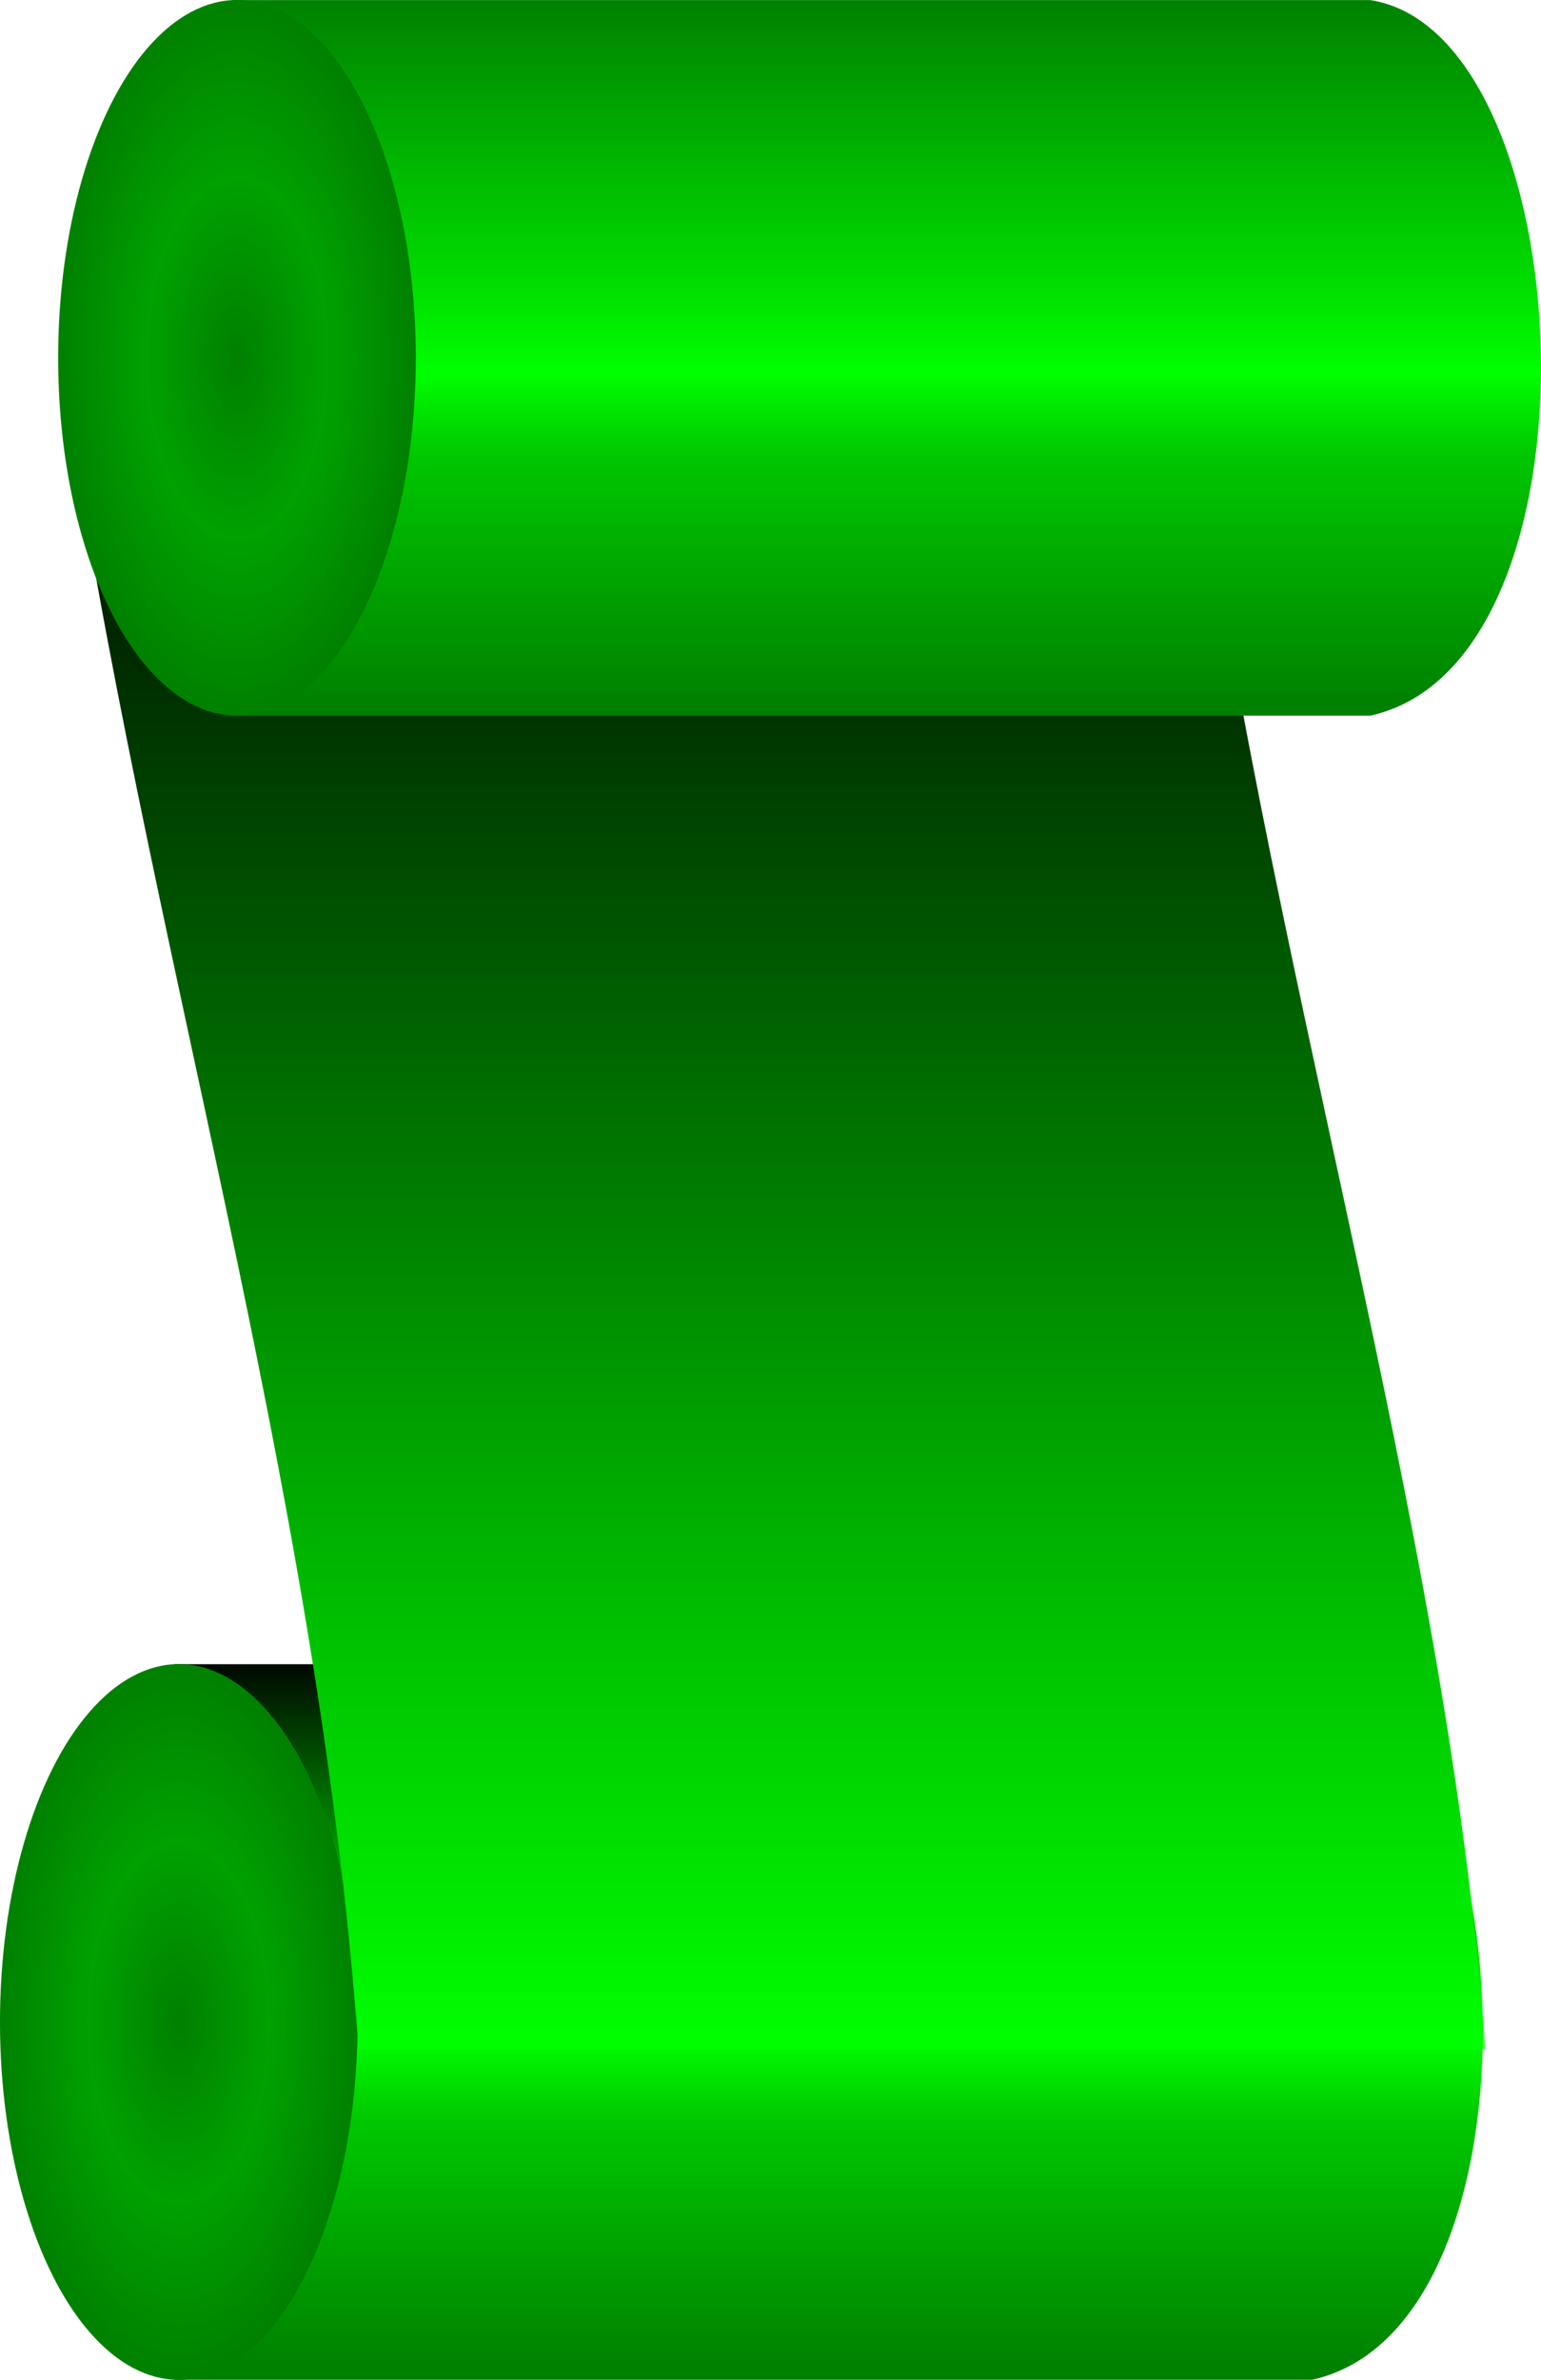 <?xml version="1.0" encoding="UTF-8" standalone="no"?>
<!-- Created with Inkscape (http://www.inkscape.org/) -->

<svg
   xmlns:dc="http://purl.org/dc/elements/1.1/"
   xmlns:cc="http://creativecommons.org/ns#"
   xmlns:rdf="http://www.w3.org/1999/02/22-rdf-syntax-ns#"
   xmlns:svg="http://www.w3.org/2000/svg"
   xmlns="http://www.w3.org/2000/svg"
   xmlns:xlink="http://www.w3.org/1999/xlink"
   xmlns:sodipodi="http://sodipodi.sourceforge.net/DTD/sodipodi-0.dtd"
   xmlns:inkscape="http://www.inkscape.org/namespaces/inkscape"
   width="184.241mm"
   height="284.375mm"
   viewBox="0 0 184.241 284.375"
   version="1.1"
   id="svg8"
   inkscape:version="0.92.4 (5da689c313, 2019-01-14)"
   sodipodi:docname="Grimoire_Icon.svg">
  <defs
     id="defs2">
    <linearGradient
       inkscape:collect="always"
       id="linearGradient4630">
      <stop
         style="stop-color:#000000;stop-opacity:1"
         offset="0"
         id="stop4626" />
      <stop
         id="stop4634"
         offset="0.978"
         style="stop-color:#00f900;stop-opacity:1;" />
      <stop
         style="stop-color:#00ff00;stop-opacity:0.729"
         offset="1"
         id="stop4628" />
    </linearGradient>
    <linearGradient
       id="linearGradient4616"
       inkscape:collect="always">
      <stop
         id="stop4606"
         offset="0"
         style="stop-color:#000500;stop-opacity:1" />
      <stop
         style="stop-color:#00d900;stop-opacity:1"
         offset="0.388"
         id="stop4608" />
      <stop
         id="stop4610"
         offset="0.53"
         style="stop-color:#00ff00;stop-opacity:1" />
      <stop
         id="stop4612"
         offset="0.646"
         style="stop-color:#00c700;stop-opacity:1" />
      <stop
         id="stop4614"
         offset="1"
         style="stop-color:#008000;stop-opacity:1" />
    </linearGradient>
    <linearGradient
       inkscape:collect="always"
       id="linearGradient4574">
      <stop
         style="stop-color:#008000;stop-opacity:1"
         offset="0"
         id="stop4570" />
      <stop
         id="stop4588"
         offset="0.502"
         style="stop-color:#00a100;stop-opacity:1" />
      <stop
         style="stop-color:#008000;stop-opacity:1"
         offset="1"
         id="stop4572" />
    </linearGradient>
    <linearGradient
       inkscape:collect="always"
       id="linearGradient3730">
      <stop
         style="stop-color:#008000;stop-opacity:1;"
         offset="0"
         id="stop3726" />
      <stop
         id="stop4548"
         offset="0.388"
         style="stop-color:#00d900;stop-opacity:1" />
      <stop
         style="stop-color:#00ff00;stop-opacity:1"
         offset="0.53"
         id="stop4564" />
      <stop
         style="stop-color:#00c700;stop-opacity:1"
         offset="0.646"
         id="stop4562" />
      <stop
         style="stop-color:#008000;stop-opacity:1"
         offset="1"
         id="stop3728" />
    </linearGradient>
    <linearGradient
       inkscape:collect="always"
       xlink:href="#linearGradient3730"
       id="linearGradient3732"
       x1="-53.862"
       y1="37.33"
       x2="-53.862"
       y2="122.186"
       gradientUnits="userSpaceOnUse" />
    <radialGradient
       inkscape:collect="always"
       xlink:href="#linearGradient4574"
       id="radialGradient4576"
       cx="-123.479"
       cy="80.512"
       fx="-123.479"
       fy="80.512"
       r="21.514"
       gradientTransform="matrix(1,0,0,1.994,0,-80.017)"
       gradientUnits="userSpaceOnUse" />
    <linearGradient
       inkscape:collect="always"
       xlink:href="#linearGradient4616"
       id="linearGradient4600"
       gradientUnits="userSpaceOnUse"
       x1="-53.862"
       y1="37.33"
       x2="-53.862"
       y2="122.186" />
    <radialGradient
       inkscape:collect="always"
       xlink:href="#linearGradient4574"
       id="radialGradient4602"
       gradientUnits="userSpaceOnUse"
       gradientTransform="matrix(1,0,0,1.994,0,-80.017)"
       cx="-123.479"
       cy="80.512"
       fx="-123.479"
       fy="80.512"
       r="21.514" />
    <linearGradient
       inkscape:collect="always"
       xlink:href="#linearGradient4630"
       id="linearGradient4632"
       x1="-84.289"
       y1="82.31"
       x2="-84.289"
       y2="281.881"
       gradientUnits="userSpaceOnUse"
       gradientTransform="matrix(1,0,0,1.015,-49.817,0)" />
    <linearGradient
       inkscape:collect="always"
       xlink:href="#linearGradient4616"
       id="linearGradient4674"
       gradientUnits="userSpaceOnUse"
       x1="-53.862"
       y1="37.33"
       x2="-53.862"
       y2="122.186" />
    <radialGradient
       inkscape:collect="always"
       xlink:href="#linearGradient4574"
       id="radialGradient4676"
       gradientUnits="userSpaceOnUse"
       gradientTransform="matrix(1,0,0,1.994,0,-80.017)"
       cx="-123.479"
       cy="80.512"
       fx="-123.479"
       fy="80.512"
       r="21.514" />
    <linearGradient
       inkscape:collect="always"
       xlink:href="#linearGradient4630"
       id="linearGradient4678"
       gradientUnits="userSpaceOnUse"
       gradientTransform="matrix(1,0,0,1.015,-49.817,0)"
       x1="-84.289"
       y1="82.31"
       x2="-84.289"
       y2="281.881" />
    <linearGradient
       inkscape:collect="always"
       xlink:href="#linearGradient3730"
       id="linearGradient4680"
       gradientUnits="userSpaceOnUse"
       x1="-53.862"
       y1="37.33"
       x2="-53.862"
       y2="122.186" />
    <radialGradient
       inkscape:collect="always"
       xlink:href="#linearGradient4574"
       id="radialGradient4682"
       gradientUnits="userSpaceOnUse"
       gradientTransform="matrix(1,0,0,1.994,0,-80.017)"
       cx="-123.479"
       cy="80.512"
       fx="-123.479"
       fy="80.512"
       r="21.514" />
  </defs>
  <sodipodi:namedview
     id="base"
     pagecolor="#ffffff"
     bordercolor="#666666"
     borderopacity="1.0"
     inkscape:pageopacity="0.0"
     inkscape:pageshadow="2"
     inkscape:zoom="0.24748737"
     inkscape:cx="79.851227"
     inkscape:cy="721.9401"
     inkscape:document-units="mm"
     inkscape:current-layer="layer1"
     showgrid="false"
     inkscape:window-width="1920"
     inkscape:window-height="1017"
     inkscape:window-x="1912"
     inkscape:window-y="-8"
     inkscape:window-maximized="1" />
  <g
     inkscape:label="Camada 1"
     inkscape:groupmode="layer"
     id="layer1"
     transform="translate(-16.385,-13.558)">
    <g
       id="g4654">
      <g
         transform="translate(204.107,-24.19)"
         id="g4644">
        <g
           id="g4598"
           transform="translate(-42.863,198.849)">
          <path
             style="fill:url(#linearGradient4600);fill-opacity:1;stroke:none;stroke-width:0.285"
             d="M -124.003,37.759 H 12.017 c 25.365,3.933 29,79.115 0,85.506 H -124.003 Z"
             id="path4594"
             inkscape:connector-curvature="0"
             sodipodi:nodetypes="ccccc" />
          <ellipse
             id="ellipse4596"
             cx="-123.479"
             cy="80.512"
             rx="21.382"
             ry="42.763"
             style="fill:url(#radialGradient4602);fill-opacity:1;stroke:none;stroke-width:0.265" />
        </g>
        <path
           transform="matrix(1,0,0.174,0.985,0,0)"
           style="fill:url(#linearGradient4632);fill-opacity:1;stroke:none;stroke-width:0.233"
           d="m -194.782,84.467 h 134.704 c -3.65,67.486 6.776,139.053 0,202.458 H -194.782 c 7.191,-69.786 -2.104,-134.972 0,-202.458 z"
           id="rect4604"
           inkscape:connector-curvature="0"
           sodipodi:nodetypes="ccccc" />
        <g
           id="g4592"
           transform="translate(-35.908)">
          <path
             sodipodi:nodetypes="ccccc"
             inkscape:connector-curvature="0"
             id="rect3717"
             d="M -124.003,37.759 H 12.017 c 25.365,3.933 29,79.115 0,85.506 H -124.003 Z"
             style="fill:url(#linearGradient3732);fill-opacity:1;stroke:none;stroke-width:0.285" />
          <ellipse
             style="fill:url(#radialGradient4576);fill-opacity:1;stroke:none;stroke-width:0.265"
             ry="42.763"
             rx="21.382"
             cy="80.512"
             cx="-123.479"
             id="path3713" />
        </g>
      </g>
    </g>
    <g
       id="g4672"
       transform="matrix(0.144,0,0,0.139,336.019,134.082)"
       inkscape:export-xdpi="96"
       inkscape:export-ydpi="96">
      <g
         id="g4670"
         transform="translate(204.107,-24.19)">
        <g
           transform="translate(-42.863,198.849)"
           id="g4660">
          <path
             sodipodi:nodetypes="ccccc"
             inkscape:connector-curvature="0"
             id="path4656"
             d="M -124.003,37.759 H 12.017 c 25.365,3.933 29,79.115 0,85.506 H -124.003 Z"
             style="fill:url(#linearGradient4674);fill-opacity:1;stroke:none;stroke-width:0.285" />
          <ellipse
             style="fill:url(#radialGradient4676);fill-opacity:1;stroke:none;stroke-width:0.265"
             ry="42.763"
             rx="21.382"
             cy="80.512"
             cx="-123.479"
             id="ellipse4658" />
        </g>
        <path
           sodipodi:nodetypes="ccccc"
           inkscape:connector-curvature="0"
           id="path4662"
           d="m -194.782,84.467 h 134.704 c -3.65,67.486 6.776,139.053 0,202.458 H -194.782 c 7.191,-69.786 -2.104,-134.972 0,-202.458 z"
           style="fill:url(#linearGradient4678);fill-opacity:1;stroke:none;stroke-width:0.233"
           transform="matrix(1,0,0.174,0.985,0,0)" />
        <g
           transform="translate(-35.908)"
           id="g4668">
          <path
             style="fill:url(#linearGradient4680);fill-opacity:1;stroke:none;stroke-width:0.285"
             d="M -124.003,37.759 H 12.017 c 25.365,3.933 29,79.115 0,85.506 H -124.003 Z"
             id="path4664"
             inkscape:connector-curvature="0"
             sodipodi:nodetypes="ccccc" />
          <ellipse
             id="ellipse4666"
             cx="-123.479"
             cy="80.512"
             rx="21.382"
             ry="42.763"
             style="fill:url(#radialGradient4682);fill-opacity:1;stroke:none;stroke-width:0.265" />
        </g>
      </g>
    </g>
  </g>
</svg>
